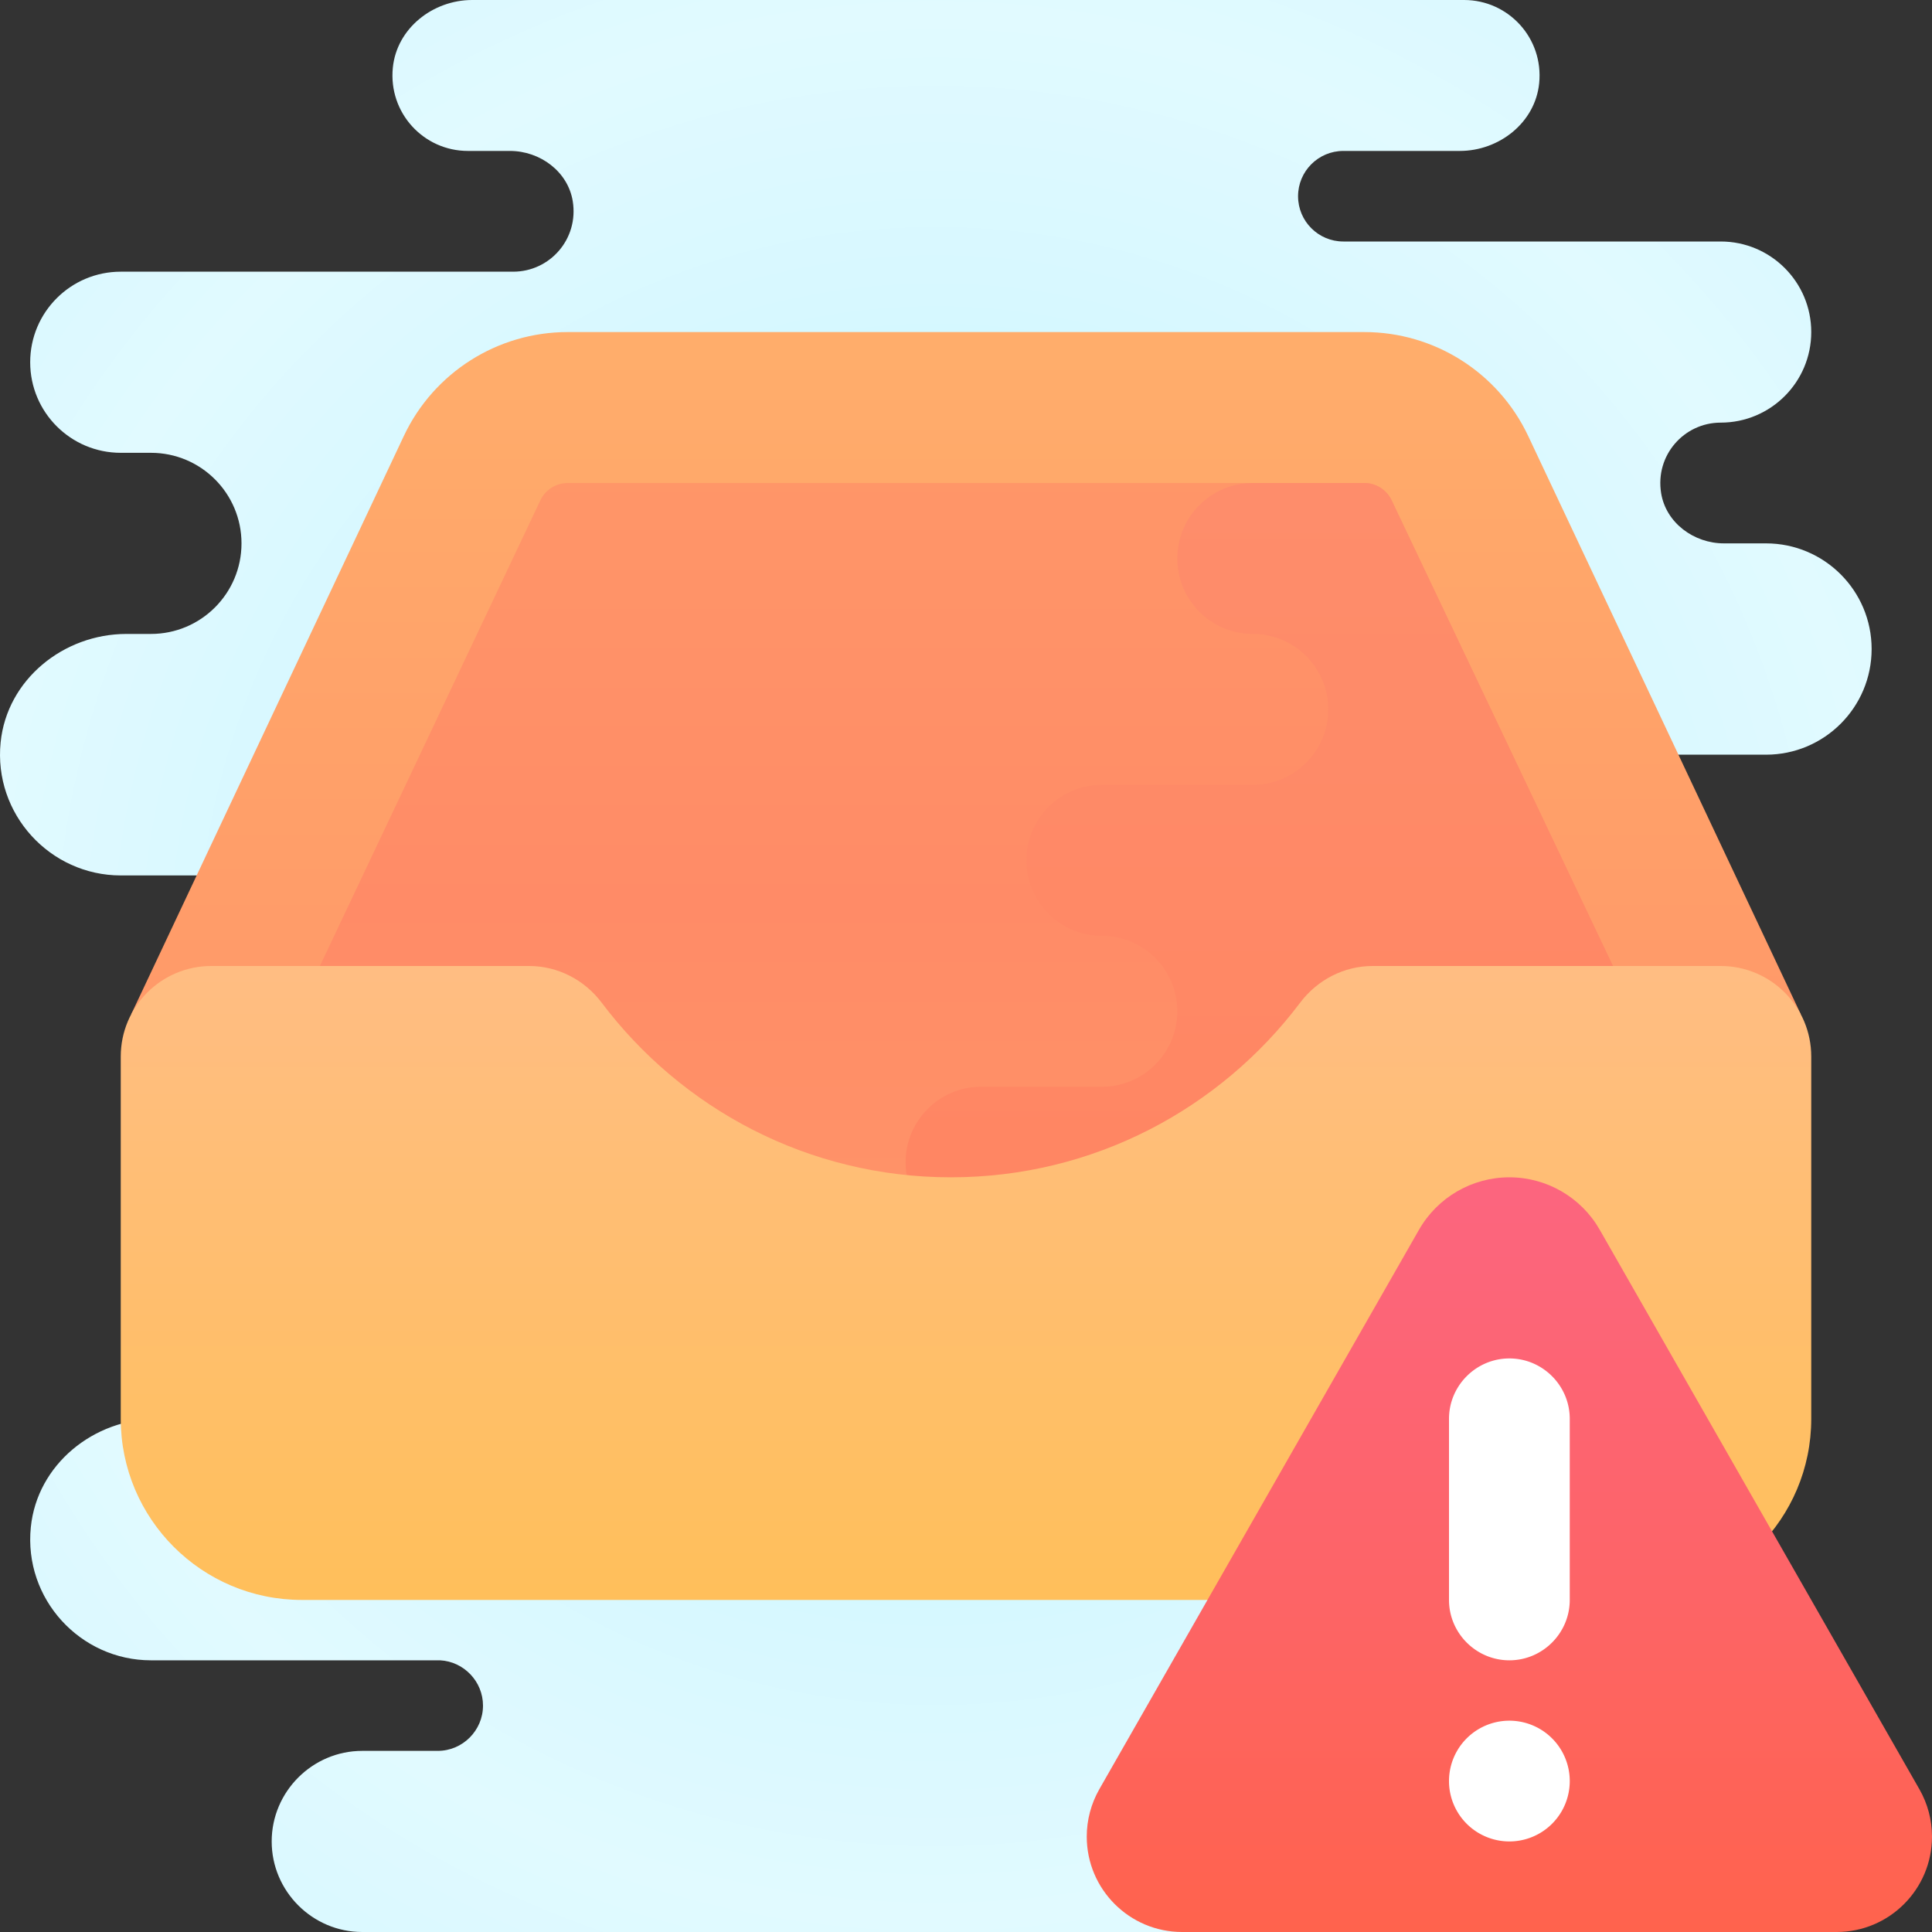 <svg xmlns="http://www.w3.org/2000/svg"  viewBox="0 0 64 64" width="50px" height="50px"><rect x="0" y="0" width="64" height="64" fill="#333333" stroke="none"/><radialGradient id="lQ7ztXVP7Nv_RwqsJp20Pa" cx="31" cy="32" r="31.504" gradientUnits="userSpaceOnUse" spreadMethod="reflect"><stop offset="0" stop-color="#afeeff"/><stop offset=".193" stop-color="#bbf1ff"/><stop offset=".703" stop-color="#d7f8ff"/><stop offset="1" stop-color="#e1faff"/></radialGradient><path fill="url(#lQ7ztXVP7Nv_RwqsJp20Pa)" d="M52.103,47.01C51.294,46.989,42,47.008,42,47.008V25h16.5c1.933,0,3.5-1.567,3.5-3.5 S60.433,18,58.5,18h-1.393c-0.996,0-1.92-0.681-2.08-1.664C54.824,15.083,55.785,14,57,14h0c1.657,0,3-1.343,3-3v0 c0-1.657-1.343-3-3-3L44.5,8C43.672,8,43,7.328,43,6.5S43.672,5,44.5,5h3.857c1.308,0,2.5-0.941,2.63-2.242 C51.137,1.261,49.966,0,48.5,0L15.643,0c-1.308,0-2.5,0.941-2.63,2.242C12.863,3.739,14.034,5,15.5,5h1.393 c0.996,0,1.92,0.681,2.08,1.664C19.176,7.917,18.215,9,17,9H4c-1.657,0-3,1.343-3,3c0,1.657,1.343,3,3,3h1c1.657,0,3,1.343,3,3 s-1.343,3-3,3H4.189c-2.086,0-3.958,1.514-4.168,3.59C-0.22,26.972,1.665,29,4,29h18v18.008L5.189,47 c-2.086,0-3.958,1.514-4.168,3.59C0.78,52.972,2.665,55,5,55h9.581C15.368,55.043,16,55.703,16,56.5c0,0.825-0.675,1.5-1.5,1.5H12 c-1.65,0-3,1.35-3,3c0,1.65,1.35,3,3,3h40c1.375,0,2.5-1.125,2.5-2.5S53.375,59,52,59h-7c-1.1,0-2-0.9-2-2 c0-1.072,0.857-1.948,1.919-1.992h6.892c1.899,0,3.857-1.507,4.142-3.385C56.322,49.19,54.457,47.07,52.103,47.01z"/><linearGradient id="lQ7ztXVP7Nv_RwqsJp20Pb" x1="32" x2="32" y1="50.484" y2="11.754" gradientUnits="userSpaceOnUse" spreadMethod="reflect"><stop offset="0" stop-color="#ff8b67"/><stop offset=".847" stop-color="#ffa76a"/><stop offset="1" stop-color="#ffad6b"/></linearGradient><path fill="url(#lQ7ztXVP7Nv_RwqsJp20Pb)" d="M45.195,11h-26.39c-2.323,0-4.437,1.341-5.427,3.442L4.346,33.6L22,42h18l19.654-8.4 l-9.031-19.158C49.632,12.341,47.518,11,45.195,11z"/><linearGradient id="lQ7ztXVP7Nv_RwqsJp20Pc" x1="31.382" x2="31.382" y1="29.93" y2="-13.078" gradientUnits="userSpaceOnUse" spreadMethod="reflect"><stop offset="0" stop-color="#ff8b67"/><stop offset=".847" stop-color="#ffa76a"/><stop offset="1" stop-color="#ffad6b"/></linearGradient><path fill="url(#lQ7ztXVP7Nv_RwqsJp20Pc)" d="M45.195,16c0.385,0,0.74,0.225,0.905,0.574l8.327,17.522L38.976,43H23.129L8.338,36.771 L17.9,16.574C18.065,16.225,18.42,16,18.805,16H45.195"/><linearGradient id="lQ7ztXVP7Nv_RwqsJp20Pd" x1="42.213" x2="42.213" y1="41" y2="16" gradientUnits="userSpaceOnUse" spreadMethod="reflect"><stop offset=".104" stop-color="#ff8663"/><stop offset=".989" stop-color="#fe8d6b"/></linearGradient><path fill="url(#lQ7ztXVP7Nv_RwqsJp20Pd)" d="M39,18.5c0,1.381,1.119,2.5,2.5,2.5s2.5,1.119,2.5,2.5c0,1.381-1.119,2.5-2.5,2.5h-5 c-1.381,0-2.5,1.119-2.5,2.5c0,1.381,1.119,2.5,2.5,2.5s2.5,1.119,2.5,2.5c0,1.381-1.119,2.5-2.5,2.5h-4c-1.381,0-2.5,1.119-2.5,2.5 c0,1.381,1.119,2.5,2.5,2.5h9.947l11.98-6.904L46.1,16.574C45.935,16.225,45.58,16,45.195,16H41.5C40.119,16,39,17.119,39,18.5z"/><linearGradient id="lQ7ztXVP7Nv_RwqsJp20Pe" x1="32" x2="32" y1="58.503" y2="30.713" gradientUnits="userSpaceOnUse" spreadMethod="reflect"><stop offset="0" stop-color="#ffc050"/><stop offset="1" stop-color="#ffbd85"/></linearGradient><path fill="url(#lQ7ztXVP7Nv_RwqsJp20Pe)" d="M57,32l-11.528,0c-0.949,0-1.831,0.457-2.402,1.214C40.425,36.724,36.233,39,31.5,39 s-8.925-2.276-11.57-5.786C19.36,32.457,18.477,32,17.528,32L7,32c-1.657,0-3,1.343-3,3v12c0,3.314,2.686,6,6,6h44 c3.314,0,6-2.686,6-6V35C60,33.343,58.657,32,57,32z"/><linearGradient id="lQ7ztXVP7Nv_RwqsJp20Pf" x1="50" x2="50" y1="64" y2="12.712" gradientUnits="userSpaceOnUse" spreadMethod="reflect"><stop offset="0" stop-color="#ff634d"/><stop offset=".225" stop-color="#fd6467"/><stop offset=".528" stop-color="#fc6583"/><stop offset=".793" stop-color="#fa6694"/><stop offset=".989" stop-color="#fa669a"/></linearGradient><path fill="url(#lQ7ztXVP7Nv_RwqsJp20Pf)" d="M50,39L50,39c1.237,0,2.379,0.663,2.992,1.736l10.591,18.535 C63.856,59.749,64,60.289,64,60.839v0.001c0,1.745-1.415,3.16-3.16,3.16H39.16C37.415,64,36,62.585,36,60.84v-0.001 c0-0.55,0.144-1.09,0.416-1.568l10.591-18.535C47.621,39.663,48.763,39,50,39z"/><path fill="#fff" d="M50 57A2 2 0 1 0 50 61 2 2 0 1 0 50 57zM50 55L50 55c-1.1 0-2-.9-2-2v-6c0-1.1.9-2 2-2h0c1.1 0 2 .9 2 2v6C52 54.1 51.1 55 50 55z"/></svg>